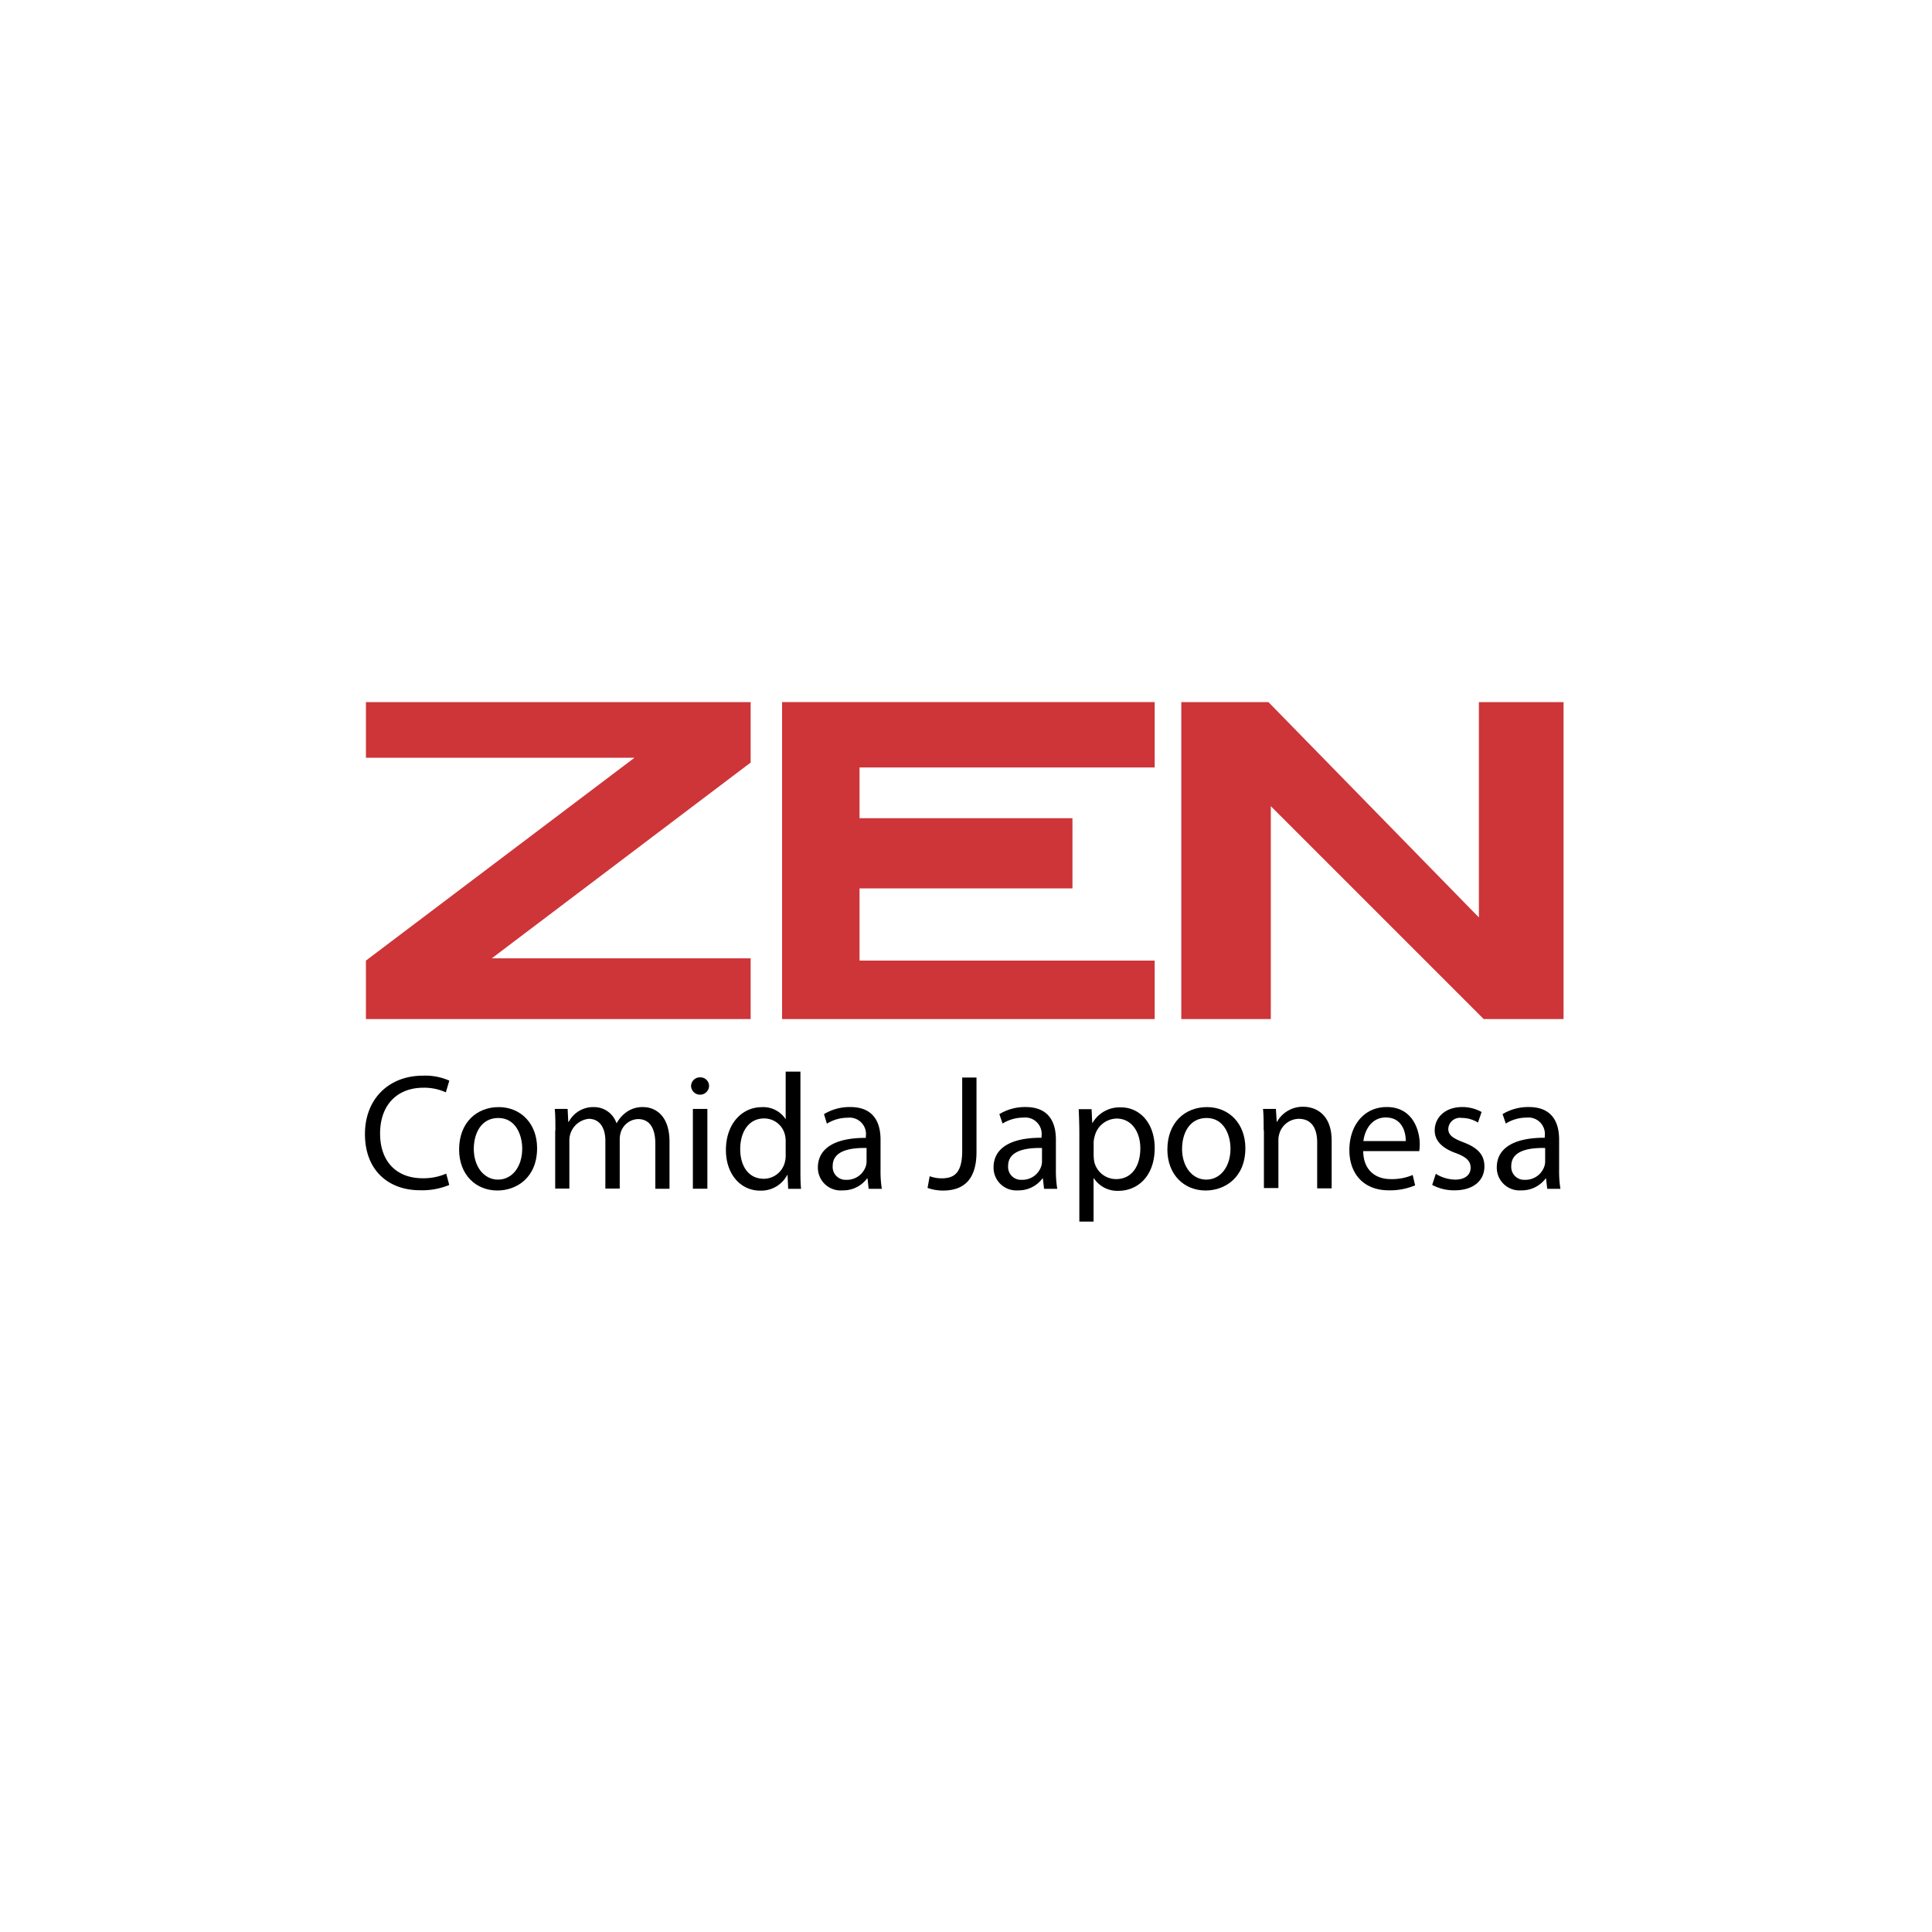 <svg id="Layer_1" data-name="Layer 1" xmlns="http://www.w3.org/2000/svg" viewBox="0 0 300 300"><defs><style>.cls-1{fill:#fff;}.cls-2{fill:#cd3539;}</style></defs><title>zen</title><rect class="cls-1" width="300" height="300"/><polygon class="cls-2" points="56.82 109.02 116.56 109.02 116.56 118.41 76.36 148.81 116.56 148.81 116.56 158.24 56.82 158.24 56.82 149.16 98.53 117.66 56.82 117.66 56.82 109.02"/><polygon class="cls-2" points="121.44 109.02 121.44 158.24 179.3 158.24 179.3 149.16 133.47 149.16 133.47 137.95 166.53 137.95 166.53 127.05 133.47 127.05 133.47 119.17 179.3 119.17 179.3 109.02 121.44 109.02"/><polygon class="cls-2" points="183.43 158.24 183.43 109.02 196.96 109.02 229.64 142.46 229.64 109.02 242.79 109.02 242.79 158.24 230.39 158.24 197.33 125.18 197.33 158.24 183.43 158.24"/><path d="M69.76,184a11,11,0,0,1-4.56.82c-4.86,0-8.53-3.07-8.53-8.73,0-5.4,3.66-9.06,9-9.06a9.24,9.24,0,0,1,4.1.77l-0.54,1.82a8.12,8.12,0,0,0-3.48-.72c-4,0-6.73,2.59-6.73,7.12,0,4.22,2.43,6.94,6.63,6.94a8.91,8.91,0,0,0,3.64-.72Z"/><path d="M83.4,178.28c0,4.58-3.18,6.58-6.17,6.58-3.35,0-5.94-2.46-5.94-6.37,0-4.15,2.71-6.58,6.15-6.58S83.4,174.49,83.4,178.28Zm-9.83.13c0,2.71,1.56,4.76,3.76,4.76s3.76-2,3.76-4.81c0-2.1-1-4.76-3.71-4.76S73.57,176.05,73.57,178.41Z"/><path d="M86.24,175.54c0-1.28,0-2.33-.1-3.35h2l0.1,2h0.08a4.27,4.27,0,0,1,3.89-2.28,3.66,3.66,0,0,1,3.51,2.48h0.05a5.1,5.1,0,0,1,1.38-1.61,4.23,4.23,0,0,1,2.74-.87c1.64,0,4.07,1.08,4.07,5.38v7.3h-2.2v-7c0-2.38-.87-3.82-2.69-3.82a2.92,2.92,0,0,0-2.66,2,3.71,3.71,0,0,0-.18,1.13v7.66H94v-7.42c0-2-.87-3.41-2.59-3.41a3.36,3.36,0,0,0-3,3.35v7.48h-2.2v-9Z"/><path d="M110.1,168.7a1.4,1.4,0,0,1-2.79,0,1.37,1.37,0,0,1,1.41-1.41A1.34,1.34,0,0,1,110.1,168.7Zm-2.51,15.88V172.19h2.25v12.39h-2.25Z"/><path d="M124.29,166.4v15c0,1.1,0,2.36.1,3.2h-2l-0.1-2.15h-0.05a4.58,4.58,0,0,1-4.22,2.43c-3,0-5.3-2.53-5.3-6.3,0-4.12,2.53-6.66,5.56-6.66A4.14,4.14,0,0,1,122,173.8H122v-7.4h2.25ZM122,177.23a4,4,0,0,0-.1-0.95,3.31,3.31,0,0,0-3.25-2.61c-2.33,0-3.71,2-3.71,4.79,0,2.51,1.23,4.58,3.66,4.58a3.39,3.39,0,0,0,3.3-2.69,3.92,3.92,0,0,0,.1-1v-2.15Z"/><path d="M134.88,184.58L134.71,183h-0.08a4.62,4.62,0,0,1-3.79,1.84A3.53,3.53,0,0,1,127,181.3c0-3,2.66-4.63,7.45-4.61v-0.26a2.55,2.55,0,0,0-2.82-2.87,6.17,6.17,0,0,0-3.23.92L127.95,173a7.69,7.69,0,0,1,4.07-1.1c3.79,0,4.71,2.59,4.71,5.07v4.63a17.48,17.48,0,0,0,.2,3h-2Zm-0.33-6.32c-2.46-.05-5.25.38-5.25,2.79a2,2,0,0,0,2.13,2.15,3.08,3.08,0,0,0,3-2.07,2.34,2.34,0,0,0,.13-0.72v-2.15Z"/><path d="M149.4,167.32h2.23v11.55c0,4.58-2.25,6-5.22,6a7.21,7.21,0,0,1-2.38-.41l0.33-1.82a5.3,5.3,0,0,0,1.87.33c2,0,3.18-.9,3.18-4.28V167.32Z"/><path d="M162.12,184.58L161.94,183h-0.08a4.62,4.62,0,0,1-3.79,1.84,3.53,3.53,0,0,1-3.79-3.56c0-3,2.66-4.63,7.45-4.61v-0.26a2.55,2.55,0,0,0-2.82-2.87,6.18,6.18,0,0,0-3.23.92L155.18,173a7.69,7.69,0,0,1,4.07-1.1c3.79,0,4.71,2.59,4.71,5.07v4.63a17.47,17.47,0,0,0,.21,3h-2Zm-0.33-6.32c-2.46-.05-5.25.38-5.25,2.79a2,2,0,0,0,2.13,2.15,3.08,3.08,0,0,0,3-2.07,2.34,2.34,0,0,0,.13-0.72v-2.15Z"/><path d="M167.6,176.23c0-1.59-.05-2.87-0.1-4h2l0.1,2.13h0.05a4.87,4.87,0,0,1,4.4-2.41c3,0,5.25,2.53,5.25,6.3,0,4.46-2.71,6.66-5.63,6.66a4.34,4.34,0,0,1-3.81-1.95h-0.05v6.73H167.6V176.23Zm2.23,3.3a5.12,5.12,0,0,0,.1.92,3.48,3.48,0,0,0,3.38,2.64c2.38,0,3.76-1.95,3.76-4.79,0-2.48-1.31-4.61-3.69-4.61a3.59,3.59,0,0,0-3.41,2.79,3.63,3.63,0,0,0-.15.92v2.13Z"/><path d="M193.38,178.28c0,4.58-3.18,6.58-6.17,6.58-3.35,0-5.94-2.46-5.94-6.37,0-4.15,2.71-6.58,6.15-6.58S193.38,174.49,193.38,178.28Zm-9.83.13c0,2.71,1.56,4.76,3.76,4.76s3.76-2,3.76-4.81c0-2.1-1-4.76-3.71-4.76S183.55,176.05,183.55,178.41Z"/><path d="M196.22,175.54c0-1.28,0-2.33-.1-3.35h2l0.13,2h0.05a4.56,4.56,0,0,1,4.1-2.33c1.72,0,4.38,1,4.38,5.27v7.4h-2.25v-7.14c0-2-.74-3.66-2.87-3.66a3.2,3.2,0,0,0-3,2.3,3.24,3.24,0,0,0-.15,1v7.45h-2.25v-9Z"/><path d="M211.68,178.79c0.05,3,2,4.3,4.25,4.3a8.15,8.15,0,0,0,3.43-.64l0.38,1.61a10,10,0,0,1-4.12.77c-3.81,0-6.09-2.51-6.09-6.25s2.2-6.68,5.81-6.68c4,0,5.12,3.56,5.12,5.84a8.57,8.57,0,0,1-.08,1h-8.71Zm6.61-1.61c0-1.43-.59-3.66-3.12-3.66-2.28,0-3.28,2.1-3.46,3.66h6.58Z"/><path d="M222.95,182.27a5.9,5.9,0,0,0,3,.9c1.64,0,2.41-.82,2.41-1.84s-0.64-1.66-2.3-2.28c-2.23-.79-3.28-2-3.28-3.51,0-2,1.61-3.64,4.28-3.64a6.19,6.19,0,0,1,3,.77l-0.56,1.64a4.83,4.83,0,0,0-2.54-.72,1.81,1.81,0,0,0-2.07,1.69c0,1,.74,1.48,2.36,2.1,2.15,0.82,3.25,1.89,3.25,3.74,0,2.18-1.69,3.71-4.63,3.71a7.07,7.07,0,0,1-3.48-.84Z"/><path d="M240.25,184.58L240.07,183H240a4.62,4.62,0,0,1-3.79,1.84,3.53,3.53,0,0,1-3.79-3.56c0-3,2.66-4.63,7.45-4.61v-0.26a2.56,2.56,0,0,0-2.82-2.87,6.17,6.17,0,0,0-3.23.92L233.32,173a7.68,7.68,0,0,1,4.07-1.1c3.79,0,4.71,2.59,4.71,5.07v4.63a17.48,17.48,0,0,0,.2,3h-2Zm-0.33-6.32c-2.46-.05-5.25.38-5.25,2.79a2,2,0,0,0,2.13,2.15,3.08,3.08,0,0,0,3-2.07,2.34,2.34,0,0,0,.13-0.72v-2.15Z"/></svg>